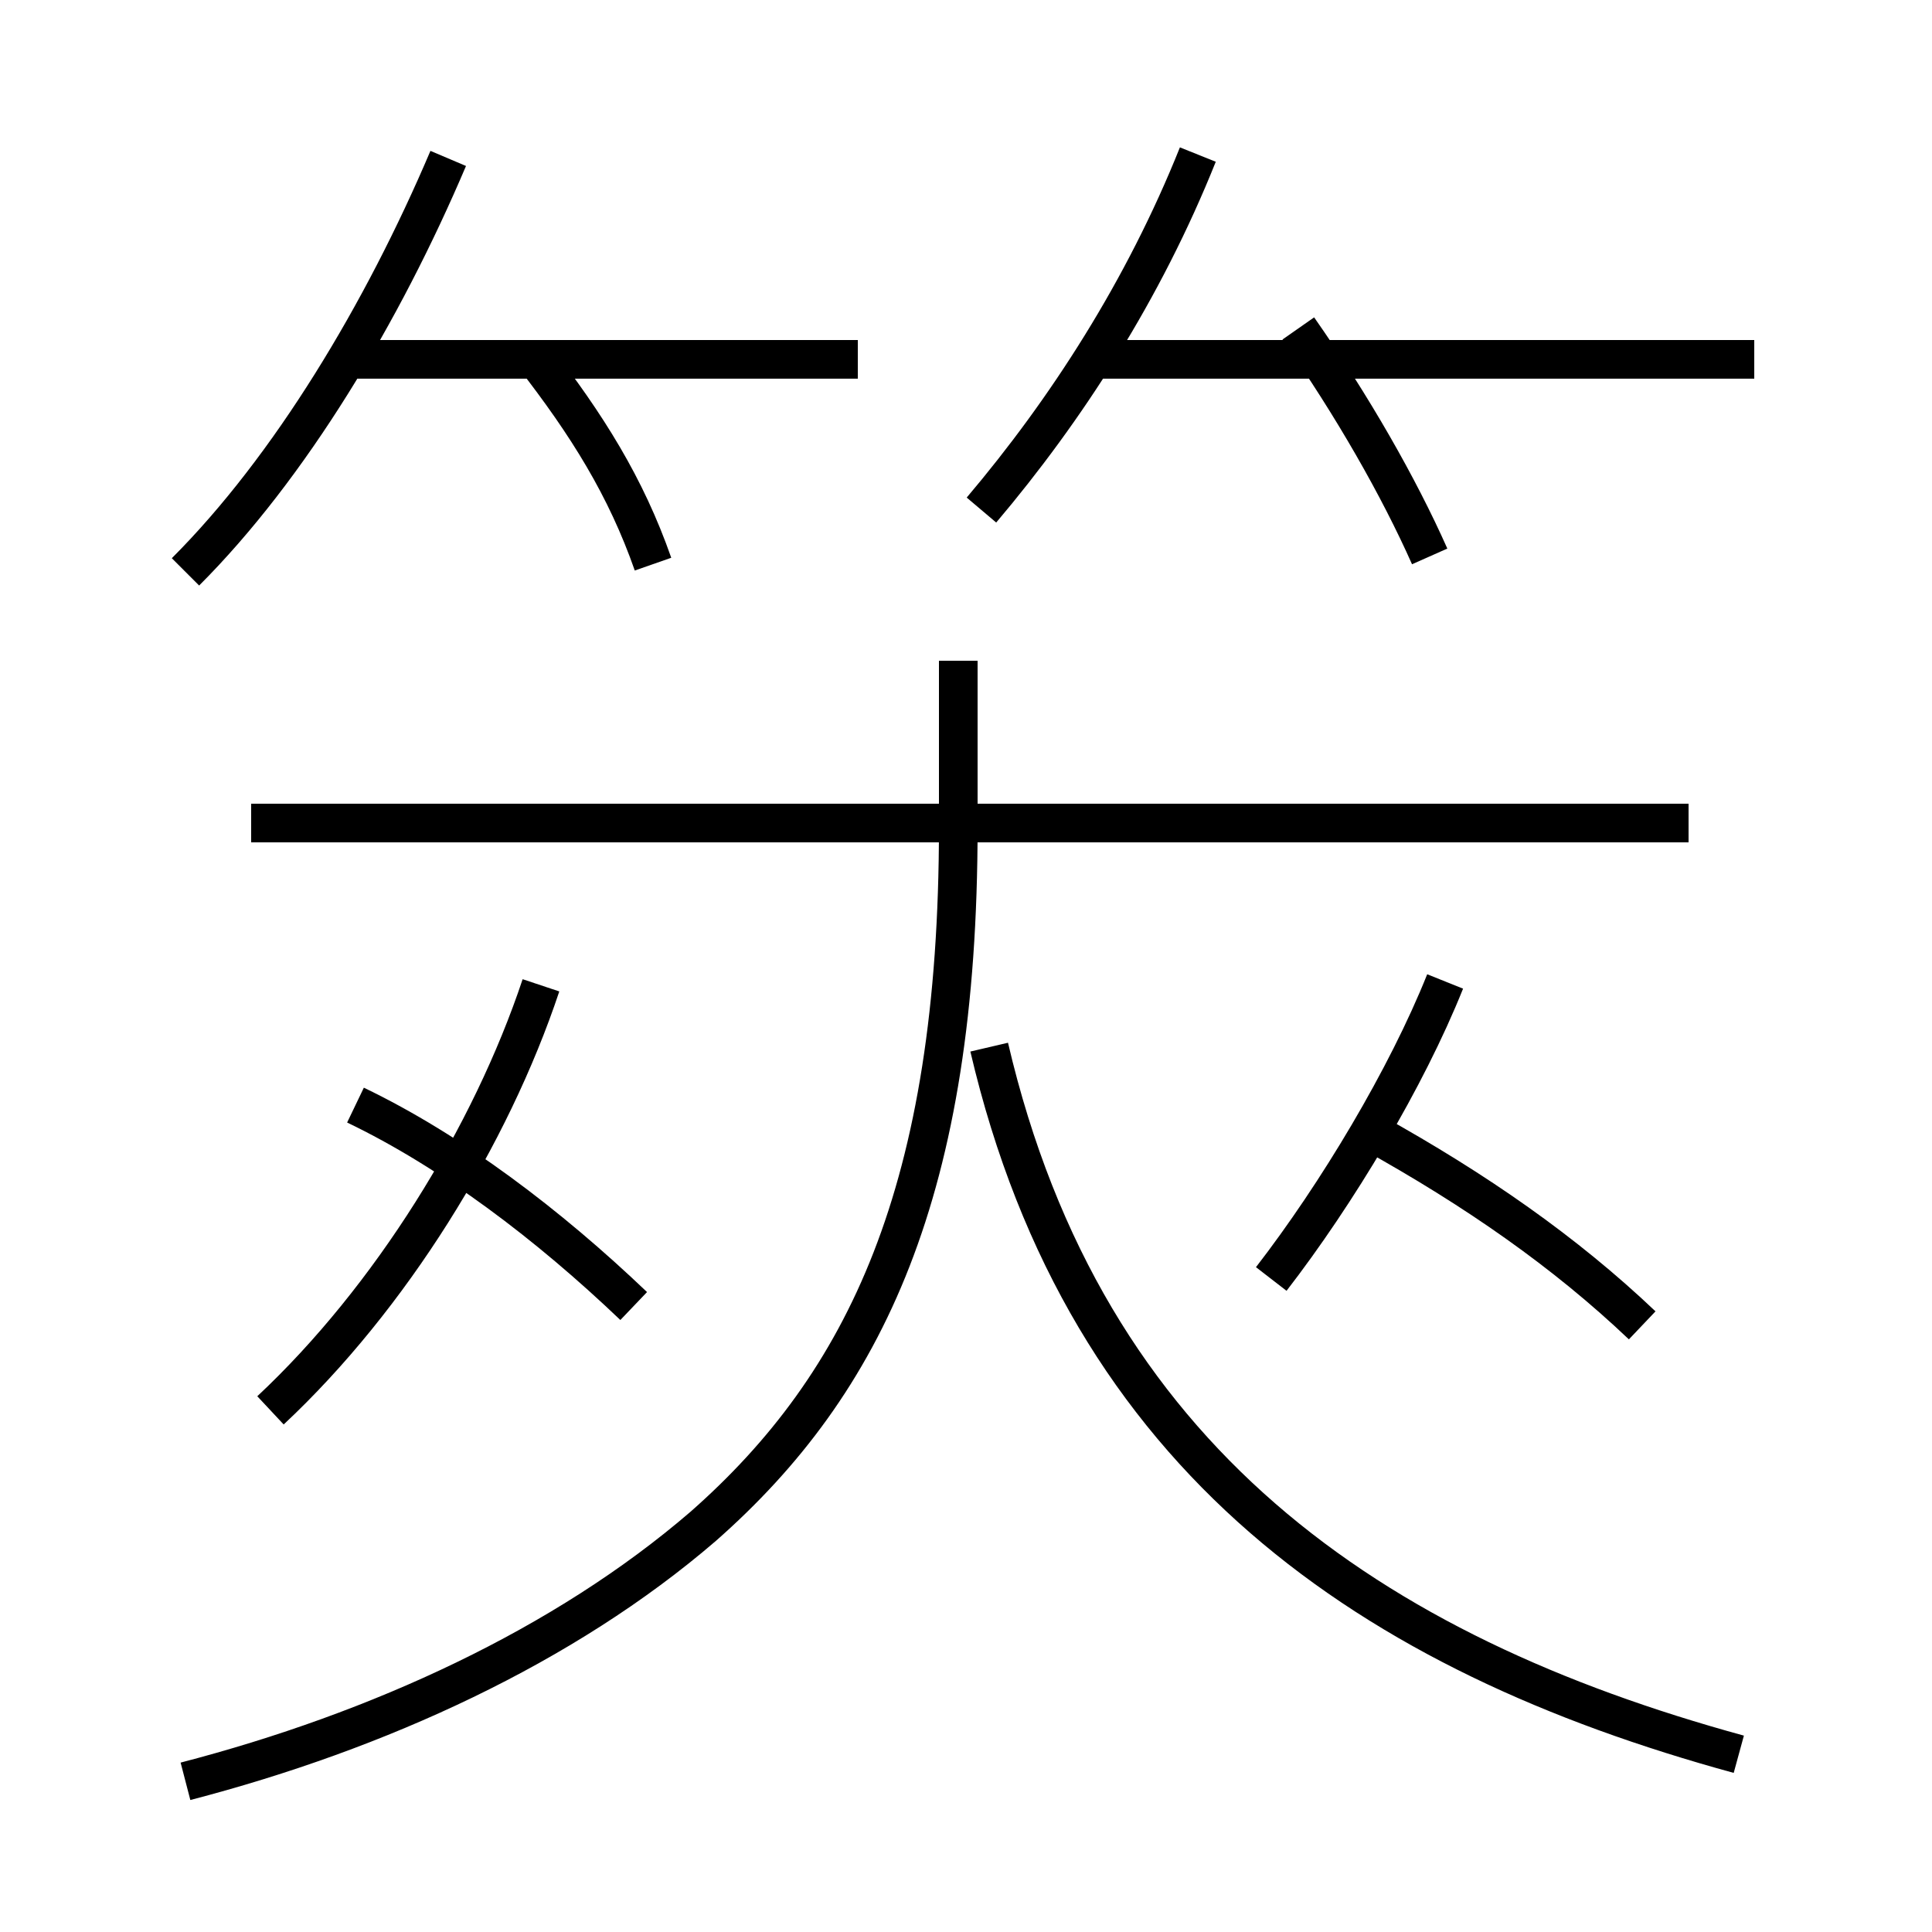 <?xml version='1.0' encoding='utf8'?>
<svg viewBox="0.0 -6.0 50.0 50.0" version="1.1" xmlns="http://www.w3.org/2000/svg">
<rect x="0.0" y="-6.0" width="50.0" height="50.0" fill="#808080" stroke="none"/>
<rect x="-1000" y="-1000" width="2000" height="2000" stroke="white" fill="white"/>
<g style="fill:white;stroke:#000000;  stroke-width:1">
<path d="M 4.8 2.1 C 9.8 0.8 14.6 -1.4 18.2 -4.5 C 22.4 -8.2 24.8 -13.2 24.8 -22.6 L 24.8 -26.9 M 16.4 -10.2 C 14.2 -12.3 11.7 -14.2 9.2 -15.4 M 7.0 -7.5 C 10.1 -10.4 12.7 -14.6 14.0 -18.5 M 45.0 1.4 C 35.5 -1.2 28.1 -6.2 25.6 -16.9 M 16.9 -29.4 C 16.2 -31.4 15.2 -33.0 13.8 -34.8 M 43.7 -22.7 L 6.5 -22.7 M 32.9 -10.9 C 34.6 -13.1 36.4 -16.1 37.4 -18.6 M 4.8 -29.2 C 7.5 -31.9 9.9 -35.9 11.6 -39.9 M 42.5 -9.7 C 40.5 -11.6 38.2 -13.2 35.5 -14.7 M 22.2 -34.7 L 8.8 -34.7 M 25.4 -30.8 C 27.6 -33.4 29.6 -36.5 31.0 -40.0 M 37.0 -29.6 C 36.2 -31.4 35.0 -33.5 33.6 -35.5 M 45.4 -34.7 L 28.1 -34.7" transform="translate(0.0 38.0)" />
</g>
</svg>